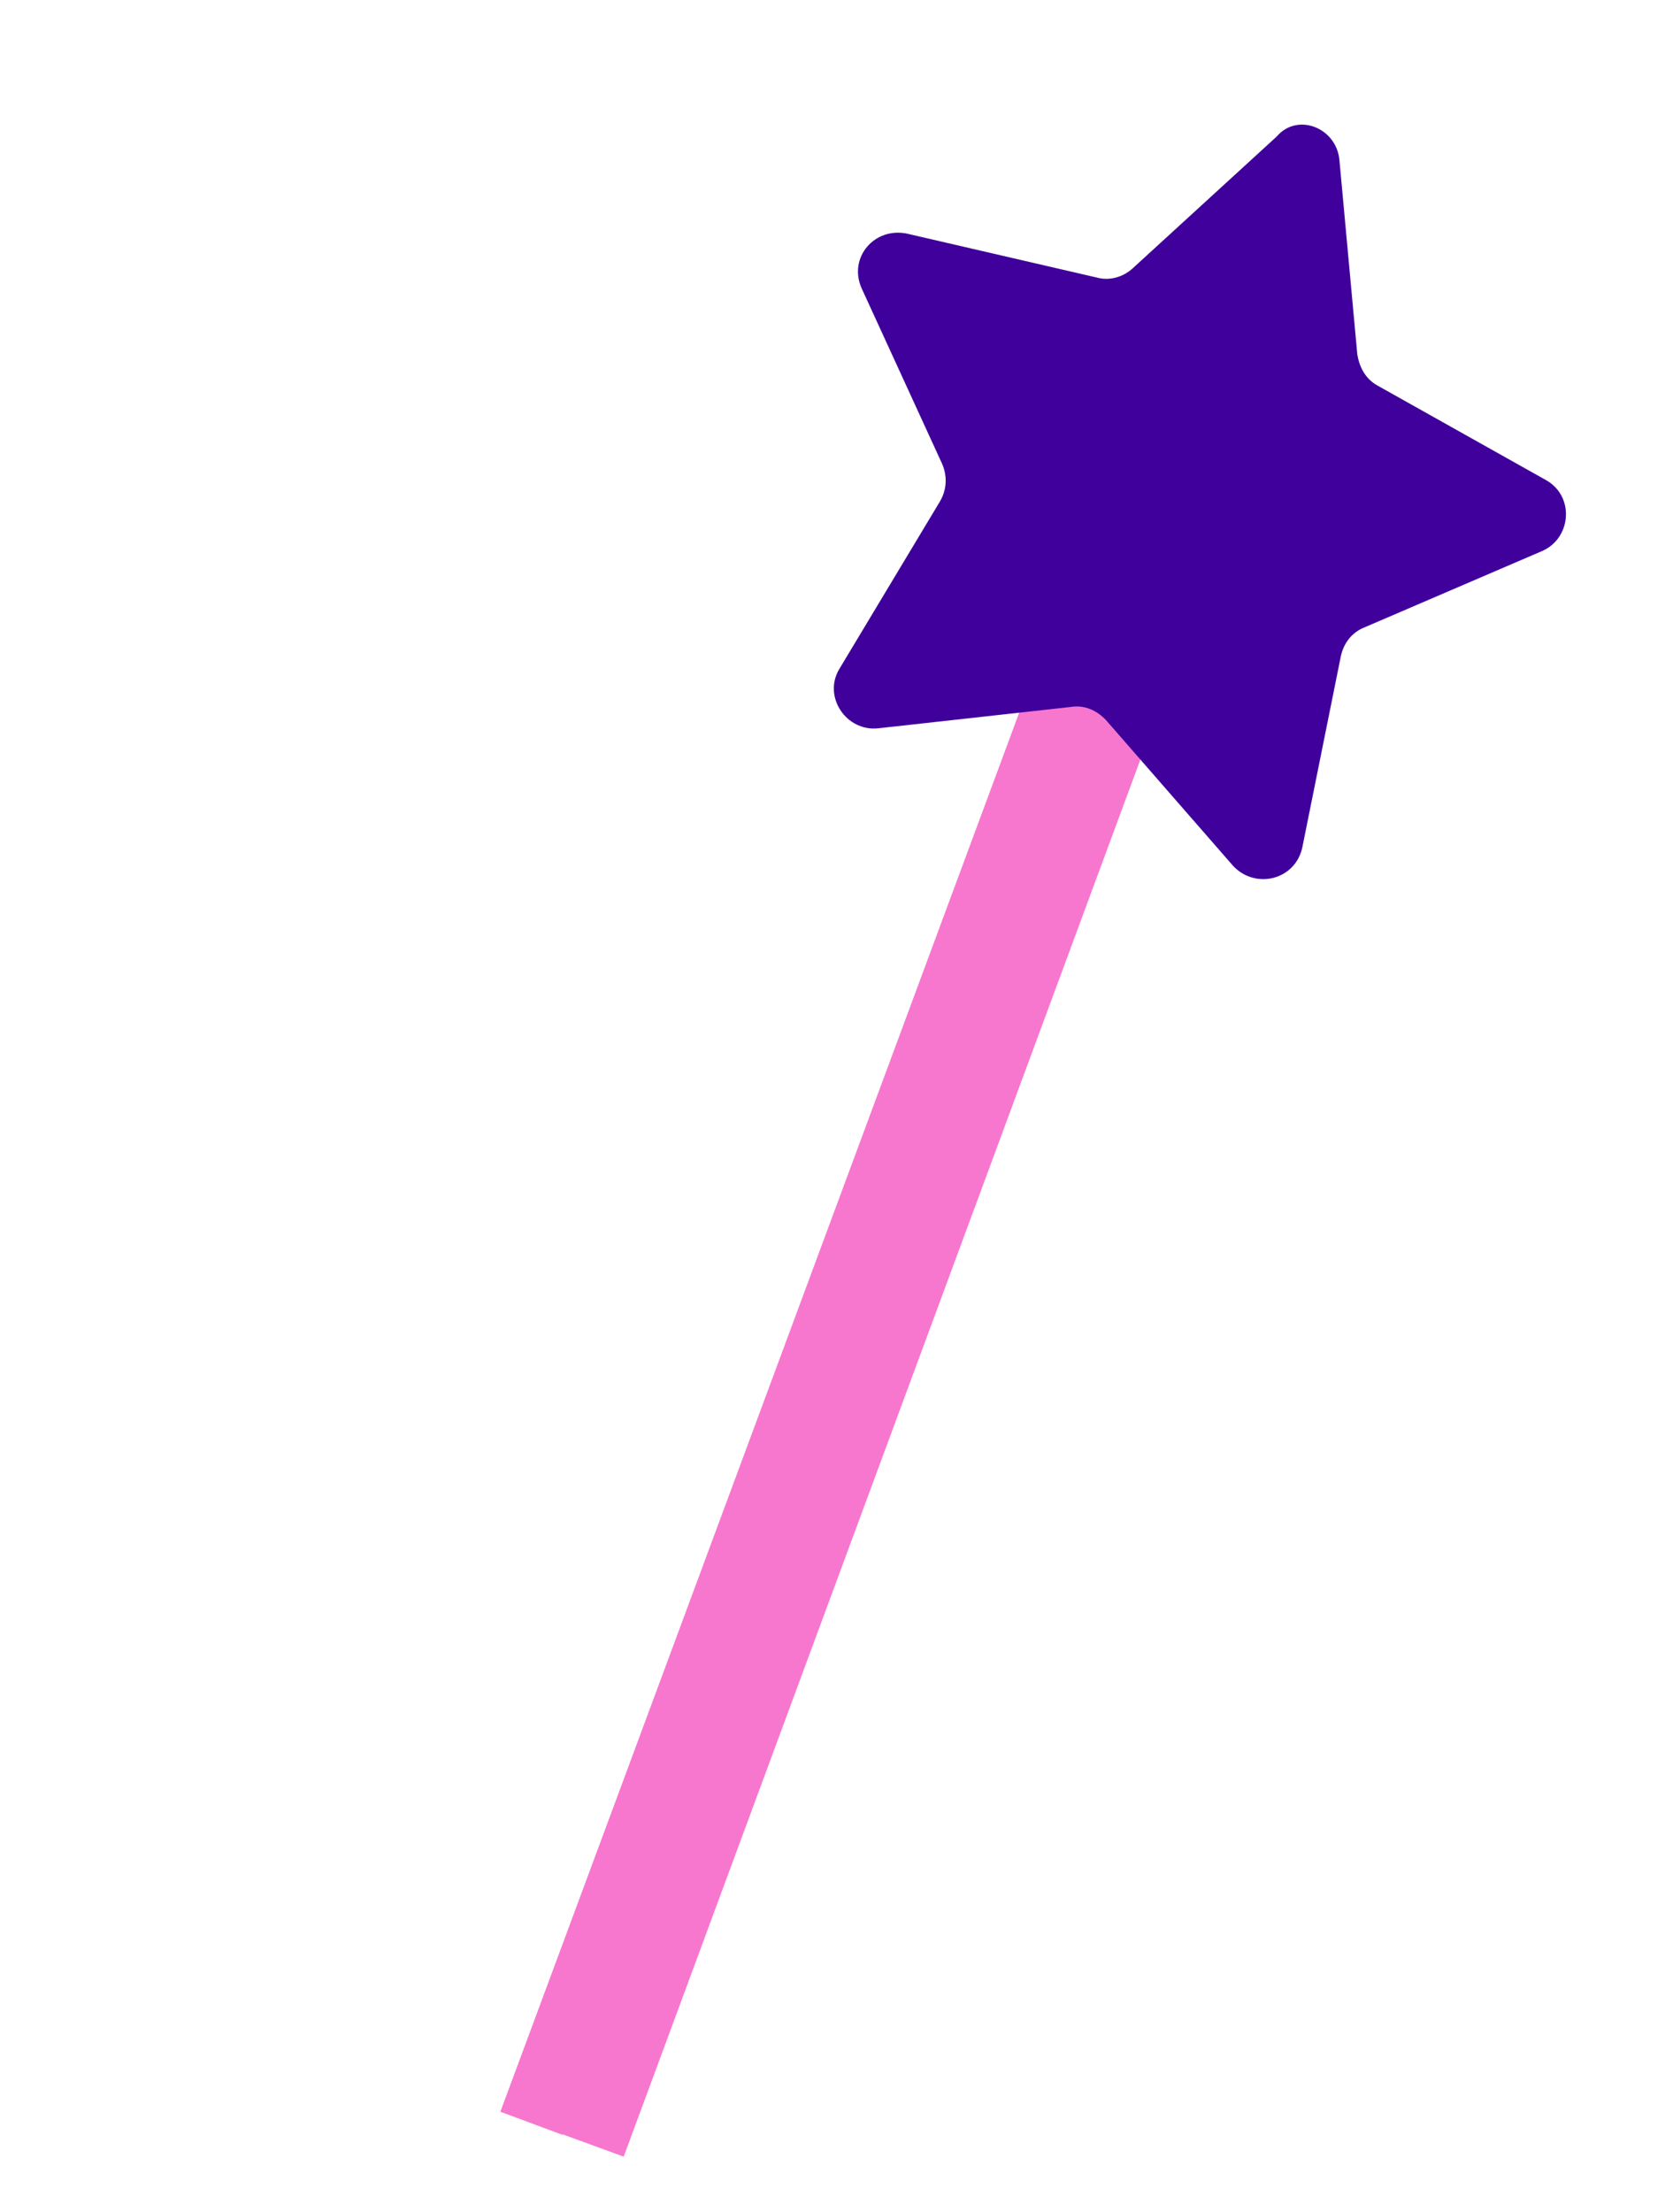 <svg width="61" height="81" viewBox="0 0 61 81" fill="none" xmlns="http://www.w3.org/2000/svg">
<path d="M41.494 24.561C40.917 24.952 40.201 24.624 39.637 24.211L37.485 25.818L18.337 77.334L22.85 78.981L41.918 27.443L41.567 24.454C41.595 24.504 41.545 24.533 41.494 24.561Z" fill="#F777CE"/>
<path d="M39.022 23.825L37.433 25.846L18.337 77.334L20.607 78.182L39.675 26.644L39.929 24.377C39.586 24.238 39.315 23.992 39.022 23.825Z" fill="#F777CE"/>
<path d="M49.075 5.897L49.726 12.966C49.801 13.454 50.028 13.858 50.428 14.098L56.636 17.58C57.702 18.176 57.568 19.712 56.502 20.178L49.974 22.983C49.541 23.159 49.222 23.538 49.118 24.061L47.715 31.023C47.462 32.227 46.002 32.583 45.182 31.716L40.518 26.37C40.19 26.023 39.739 25.812 39.251 25.888L32.185 26.671C30.999 26.807 30.132 25.501 30.758 24.486L34.431 18.373C34.671 17.973 34.725 17.478 34.52 16.995L31.566 10.556C31.072 9.44 32.029 8.305 33.233 8.557L40.181 10.164C40.654 10.296 41.165 10.142 41.512 9.814L46.777 4.997C47.537 4.105 48.991 4.683 49.075 5.897Z" fill="#40009B"/>
</svg>
